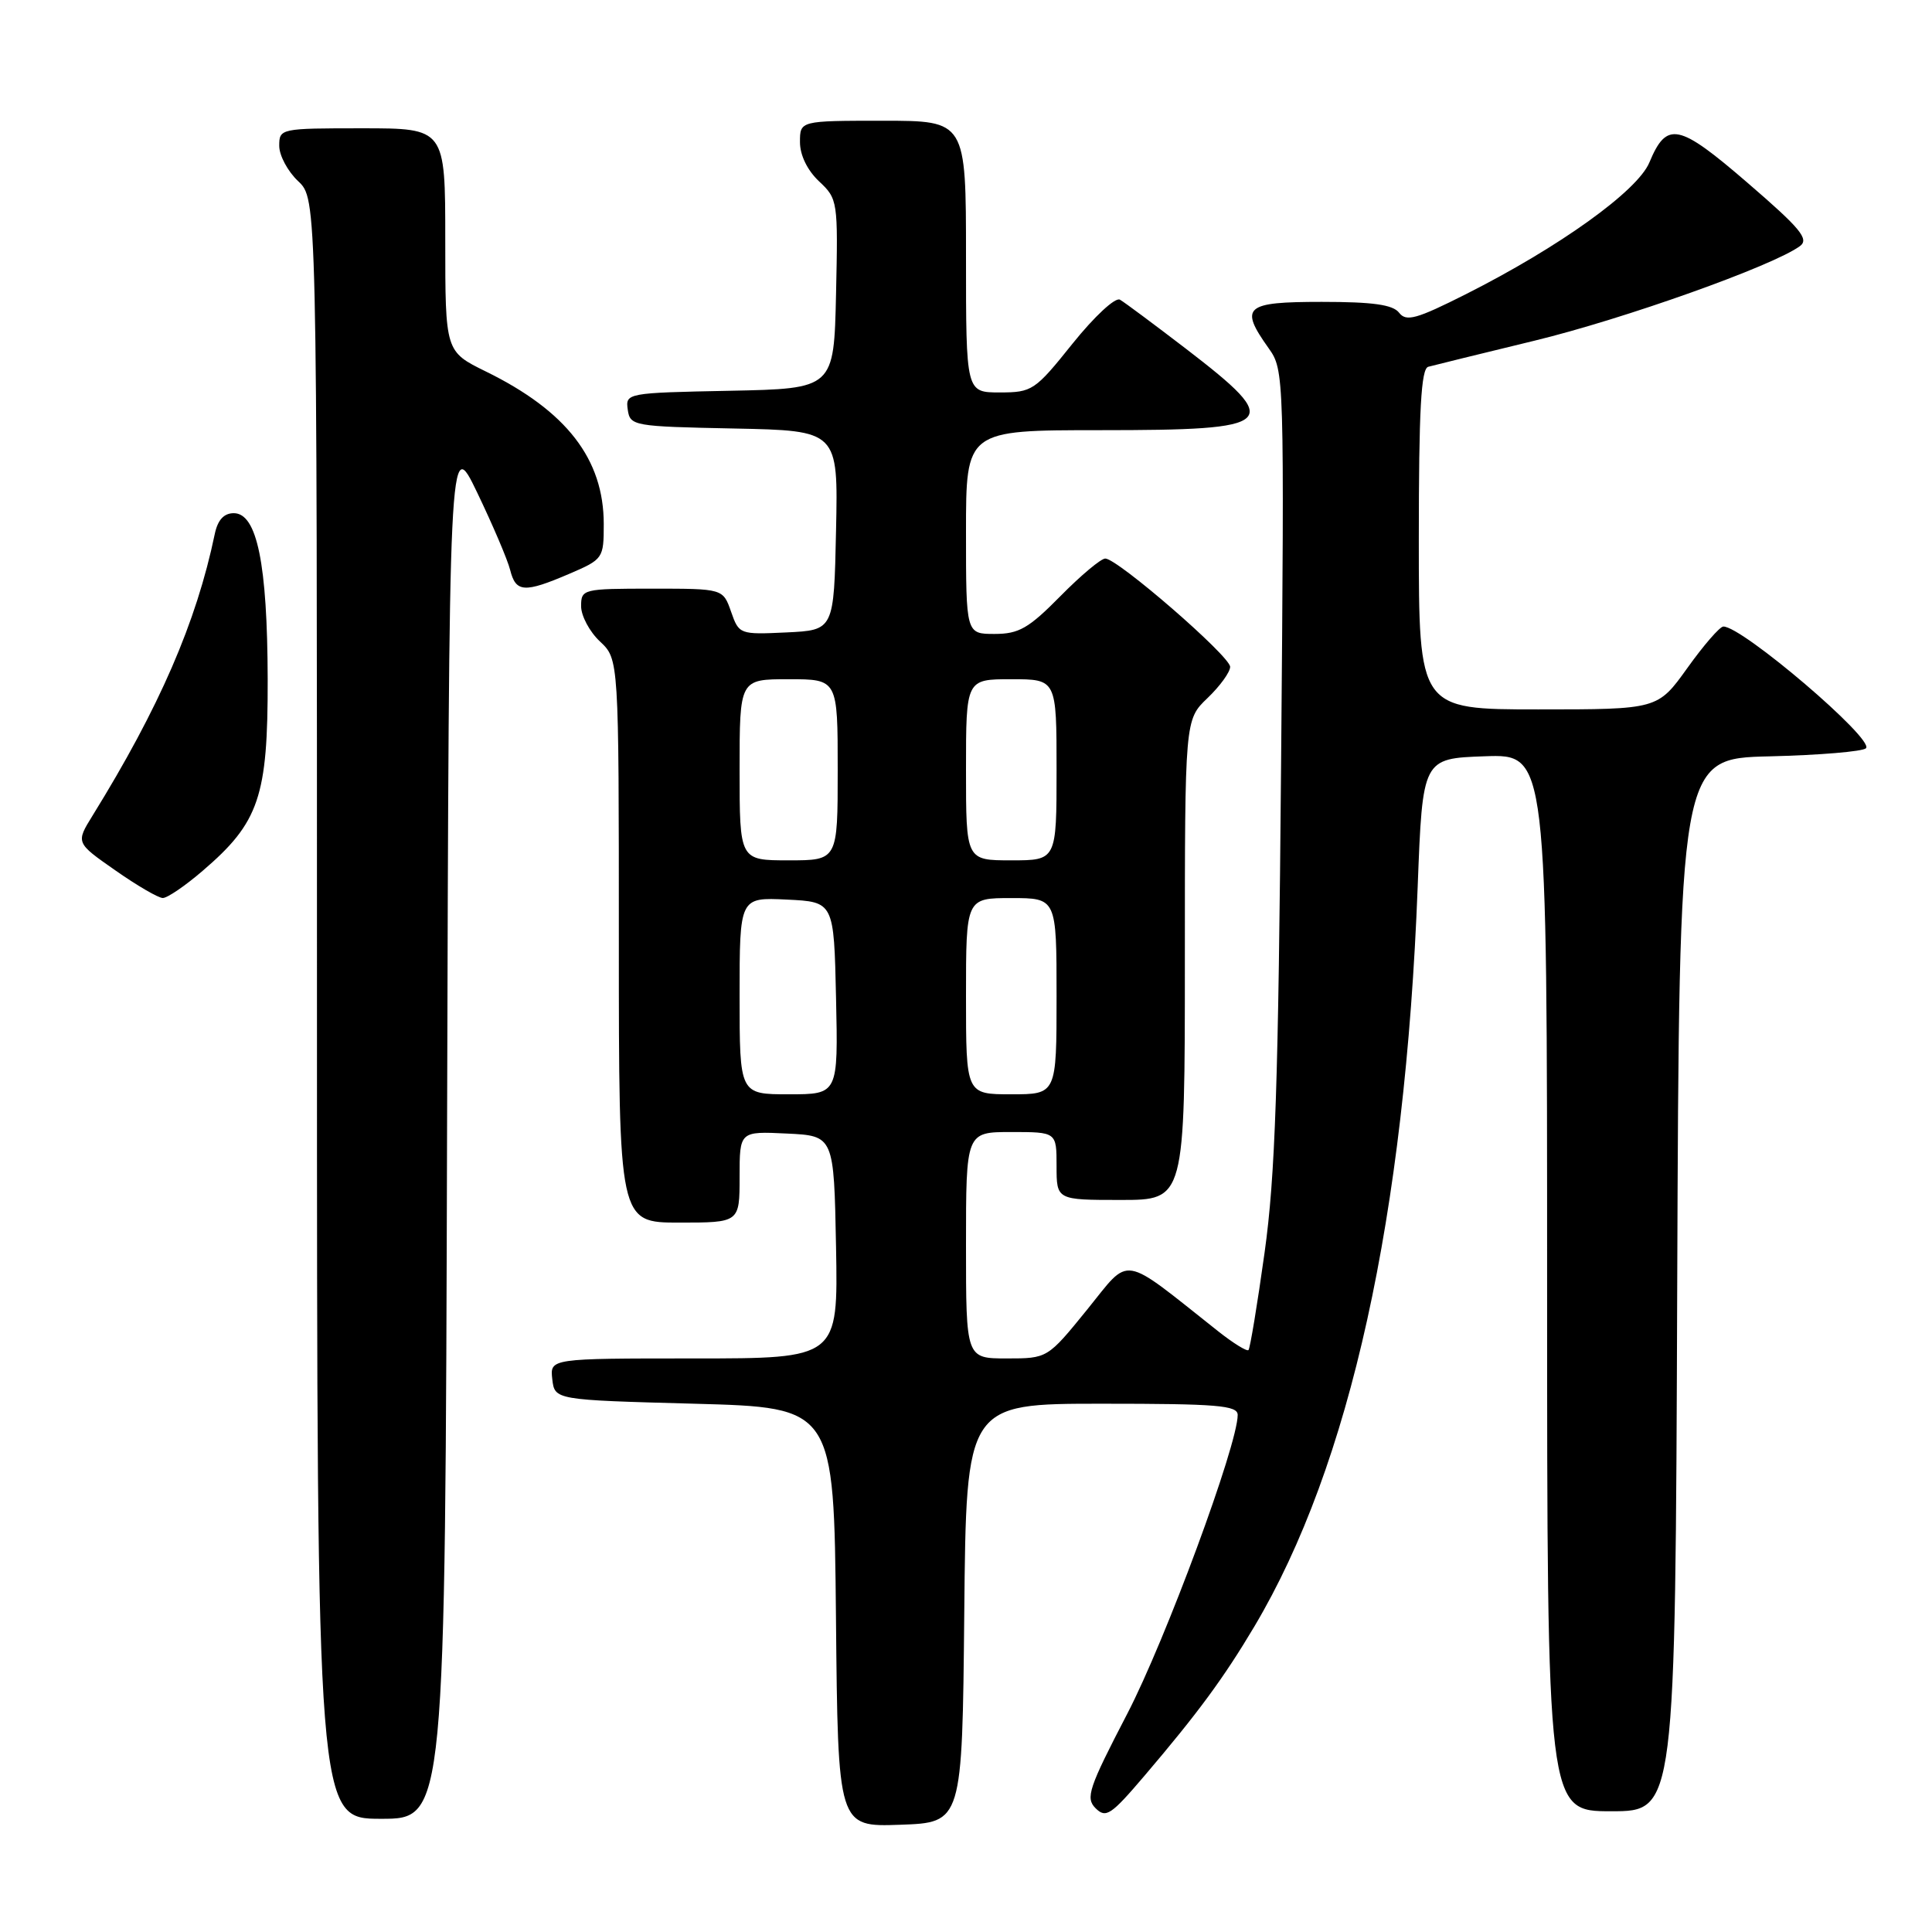 <?xml version="1.0" encoding="UTF-8" standalone="no"?>
<!DOCTYPE svg PUBLIC "-//W3C//DTD SVG 1.1//EN" "http://www.w3.org/Graphics/SVG/1.1/DTD/svg11.dtd" >
<svg xmlns="http://www.w3.org/2000/svg" xmlns:xlink="http://www.w3.org/1999/xlink" version="1.1" viewBox="0 0 256 256">
 <g >
 <path fill="currentColor"
d=" M 127.77 213.75 C 128.03 186.00 128.03 186.00 146.02 186.00 C 161.30 186.00 164.00 186.22 164.00 187.49 C 164.00 191.46 154.44 217.31 149.37 227.08 C 144.25 236.93 143.81 238.24 145.17 239.60 C 146.54 240.96 147.21 240.51 151.64 235.31 C 158.72 227.00 162.16 222.33 166.22 215.50 C 178.89 194.19 186.18 161.15 187.85 117.50 C 188.50 100.50 188.50 100.50 196.75 100.21 C 205.00 99.92 205.00 99.92 205.00 169.96 C 205.00 240.00 205.00 240.00 213.49 240.00 C 221.99 240.00 221.99 240.00 222.24 170.25 C 222.50 100.50 222.50 100.50 234.48 100.22 C 241.07 100.06 246.82 99.58 247.25 99.15 C 248.42 97.98 230.81 82.96 228.35 83.02 C 227.88 83.03 225.73 85.51 223.58 88.52 C 219.65 94.00 219.65 94.00 203.83 94.00 C 188.00 94.00 188.00 94.00 188.00 71.47 C 188.00 54.29 188.30 48.86 189.25 48.60 C 189.94 48.41 196.26 46.86 203.30 45.15 C 215.15 42.28 234.97 35.22 238.50 32.61 C 239.75 31.69 238.60 30.29 231.59 24.25 C 222.40 16.32 220.86 16.00 218.55 21.53 C 216.97 25.31 206.63 32.73 194.24 38.98 C 187.69 42.28 186.33 42.66 185.39 41.44 C 184.57 40.37 181.91 40.00 175.14 40.00 C 164.92 40.00 164.19 40.64 168.10 46.14 C 170.17 49.05 170.19 49.53 169.75 101.29 C 169.39 143.77 168.98 155.83 167.56 166.00 C 166.60 172.88 165.64 178.68 165.43 178.89 C 165.22 179.10 163.41 177.98 161.40 176.39 C 148.36 166.07 149.90 166.32 144.06 173.52 C 138.80 180.00 138.80 180.00 133.40 180.00 C 128.00 180.00 128.00 180.00 128.00 165.00 C 128.00 150.00 128.00 150.00 134.00 150.00 C 140.00 150.00 140.00 150.00 140.00 154.50 C 140.00 159.00 140.00 159.00 148.50 159.00 C 157.00 159.00 157.00 159.00 157.00 127.19 C 157.00 95.37 157.00 95.37 160.00 92.50 C 161.65 90.92 163.00 89.06 163.00 88.36 C 163.00 86.95 148.10 74.03 146.46 74.01 C 145.89 74.00 143.21 76.25 140.50 79.00 C 136.31 83.25 135.01 84.00 131.79 84.00 C 128.00 84.00 128.00 84.00 128.00 70.50 C 128.00 57.00 128.00 57.00 145.80 57.00 C 169.37 57.00 170.18 56.23 157.17 46.23 C 152.95 43.00 149.01 40.06 148.40 39.71 C 147.79 39.35 145.02 41.92 142.12 45.53 C 137.14 51.75 136.77 52.00 132.47 52.00 C 128.00 52.00 128.00 52.00 128.00 34.00 C 128.00 16.00 128.00 16.00 117.00 16.00 C 106.00 16.00 106.00 16.00 106.00 18.83 C 106.00 20.56 106.98 22.57 108.53 24.03 C 111.01 26.35 111.05 26.65 110.78 38.95 C 110.50 51.50 110.50 51.50 96.68 51.78 C 83.05 52.05 82.87 52.09 83.18 54.28 C 83.49 56.44 83.90 56.51 97.28 56.78 C 111.06 57.06 111.06 57.06 110.78 70.28 C 110.50 83.50 110.50 83.50 104.21 83.80 C 98.01 84.09 97.92 84.06 96.87 81.05 C 95.80 78.00 95.80 78.00 86.40 78.00 C 77.23 78.00 77.00 78.06 77.00 80.33 C 77.00 81.60 78.12 83.71 79.50 85.00 C 82.00 87.35 82.00 87.35 82.00 124.67 C 82.00 162.00 82.00 162.00 90.00 162.00 C 98.00 162.00 98.00 162.00 98.00 155.95 C 98.00 149.90 98.00 149.90 104.25 150.20 C 110.50 150.50 110.50 150.50 110.78 165.25 C 111.05 180.00 111.05 180.00 91.96 180.00 C 72.87 180.00 72.87 180.00 73.18 182.75 C 73.50 185.50 73.50 185.50 92.00 186.00 C 110.50 186.50 110.50 186.50 110.77 214.29 C 111.03 242.08 111.03 242.08 119.27 241.79 C 127.50 241.50 127.50 241.50 127.77 213.75 Z  M 59.24 149.26 C 59.50 57.52 59.50 57.52 63.24 65.29 C 65.29 69.56 67.26 74.17 67.60 75.53 C 68.35 78.51 69.47 78.59 75.42 76.04 C 79.92 74.11 80.00 73.99 80.00 69.44 C 80.00 60.84 75.08 54.47 64.39 49.23 C 59.00 46.58 59.00 46.58 59.00 31.79 C 59.00 17.00 59.00 17.00 48.00 17.00 C 37.15 17.00 37.00 17.03 37.00 19.33 C 37.00 20.60 38.13 22.71 39.50 24.00 C 42.00 26.35 42.00 26.35 42.00 133.67 C 42.00 241.00 42.00 241.00 50.49 241.00 C 58.99 241.00 58.99 241.00 59.24 149.26 Z  M 26.85 115.39 C 34.34 108.98 35.50 105.56 35.47 90.00 C 35.43 74.71 34.06 68.00 30.98 68.00 C 29.67 68.00 28.85 68.89 28.46 70.75 C 26.02 82.47 21.11 93.77 12.26 108.08 C 10.04 111.67 10.04 111.67 15.27 115.32 C 18.15 117.34 20.98 118.99 21.57 118.99 C 22.16 119.00 24.54 117.38 26.85 115.39 Z  M 98.00 131.95 C 98.00 118.90 98.00 118.90 104.25 119.20 C 110.50 119.50 110.50 119.50 110.78 132.25 C 111.06 145.00 111.06 145.00 104.53 145.00 C 98.00 145.00 98.00 145.00 98.00 131.95 Z  M 128.00 132.00 C 128.00 119.00 128.00 119.00 134.00 119.00 C 140.00 119.00 140.00 119.00 140.00 132.00 C 140.00 145.00 140.00 145.00 134.00 145.00 C 128.00 145.00 128.00 145.00 128.00 132.00 Z  M 98.00 102.00 C 98.00 90.00 98.00 90.00 104.50 90.00 C 111.00 90.00 111.00 90.00 111.00 102.00 C 111.00 114.00 111.00 114.00 104.50 114.00 C 98.00 114.00 98.00 114.00 98.00 102.00 Z  M 128.00 102.00 C 128.00 90.00 128.00 90.00 134.00 90.00 C 140.00 90.00 140.00 90.00 140.00 102.00 C 140.00 114.00 140.00 114.00 134.00 114.00 C 128.00 114.00 128.00 114.00 128.00 102.00 Z "/>
</g>
</svg>
